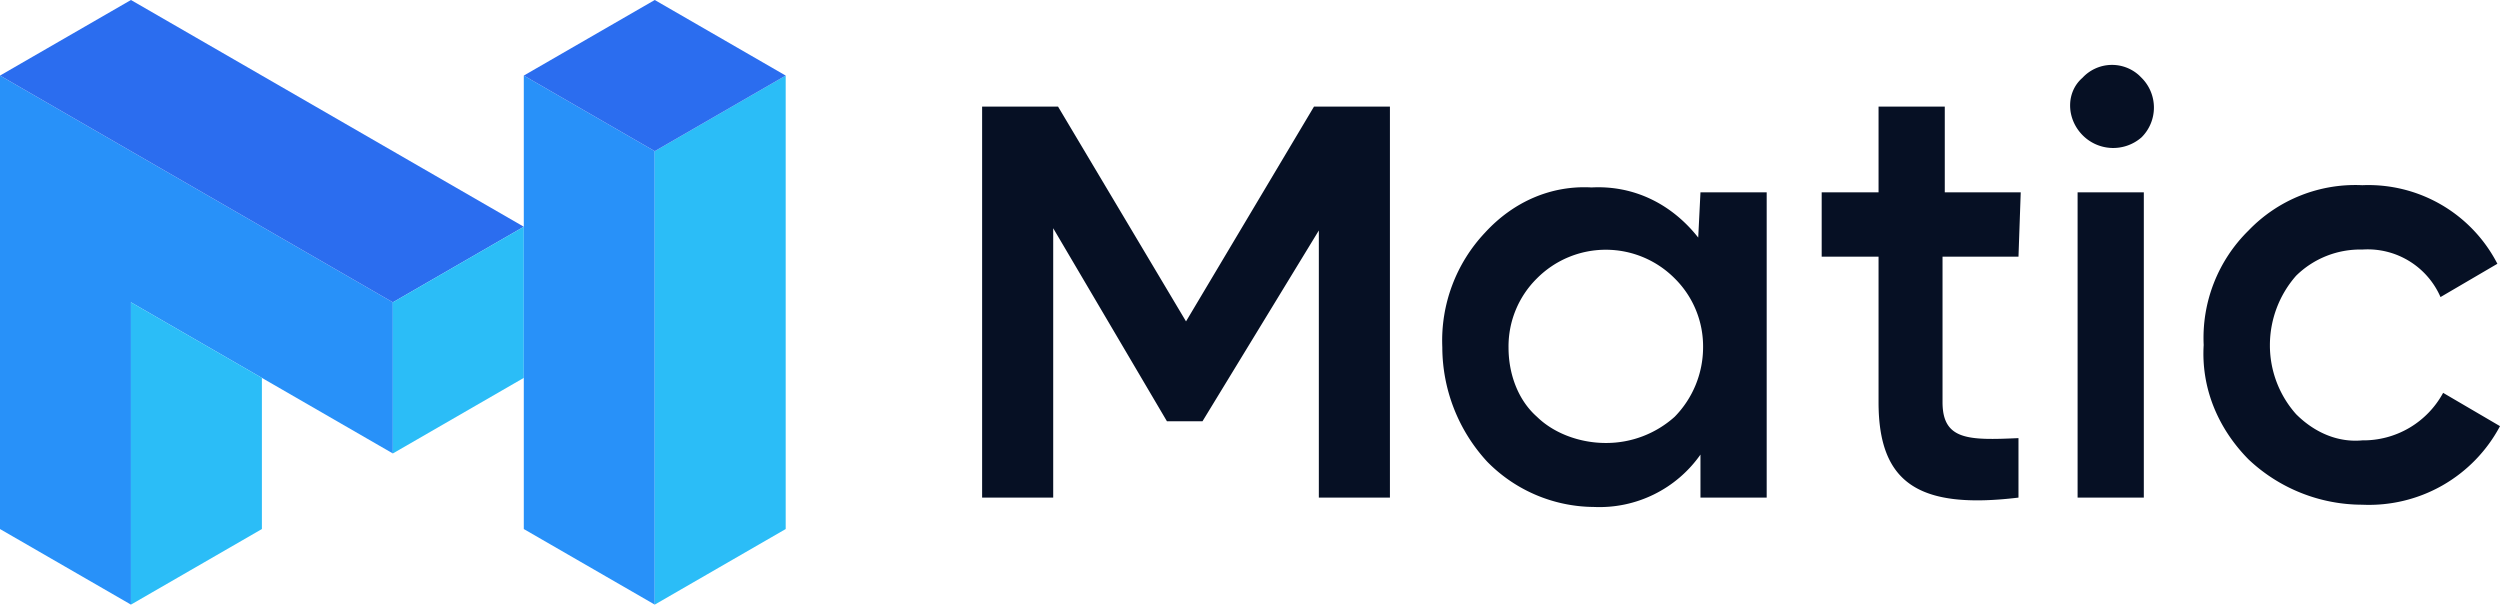 <svg xmlns="http://www.w3.org/2000/svg" width="668.2" height="161.6" viewBox="0 0 668.2 161.6">
  <g id="polygon" transform="translate(-52.5 -76.724)">
    <path id="Path_20" data-name="Path 20" d="M52.5,96.924l105,60.6v40.4l-70-40.4v80.8l-35-20.2Z" fill="#2891f9"/>
    <path id="Path_21" data-name="Path 21" d="M87.5,238.324v-80.8l35,20.2v40.4Z" fill="#2bbdf7"/>
    <path id="Path_22" data-name="Path 22" d="M52.5,96.924l35-20.2,105,60.6-35,20.2Z" fill="#2b6def"/>
    <path id="Path_23" data-name="Path 23" d="M157.5,157.524l35-20.2v40.4l-35,20.2Z" fill="#2bbdf7"/>
    <path id="Path_24" data-name="Path 24" d="M192.5,96.924v121.2l35,20.2v-121.2Z" fill="#2891f9"/>
    <path id="Path_25" data-name="Path 25" d="M262.5,96.924l-35,20.2v121.2l35-20.2Z" fill="#2bbdf7"/>
    <path id="Path_26" data-name="Path 26" d="M227.5,76.724l35,20.2-35,20.2-35-20.2Z" fill="#2b6def"/>
    <path id="Path_27" data-name="Path 27" d="M507,128.124h17.7v81.6H507v-11.5a32.968,32.968,0,0,1-28.5,14,40.3,40.3,0,0,1-28.5-12.1,45.229,45.229,0,0,1-12-30.6,42.035,42.035,0,0,1,11.4-30.6c7.6-8.3,17.7-12.7,28.5-12.1,11.4-.6,21.5,4.5,28.5,13.4Zm-25.3,67a27.379,27.379,0,0,0,18.4-7,26.544,26.544,0,0,0,7.6-18.5,25.532,25.532,0,0,0-7.6-18.5,25.953,25.953,0,0,0-36.8,0,25.532,25.532,0,0,0-7.6,18.5c0,7,2.5,14,7.6,18.5C467.8,192.524,474.7,195.124,481.7,195.124Zm110.3-49.8H571.7v38.9c0,10.2,7,10.2,20.3,9.6v15.9c-26.6,3.2-37.4-3.8-37.4-25.5v-38.9H539.4v-17.2h15.2v-22.9h17.7v22.9h20.3Zm17.1-32.5c-4.4-4.5-4.4-11.5,0-15.3a10.762,10.762,0,0,1,15.2-.6l.6.6a11.226,11.226,0,0,1,0,15.9A11.5,11.5,0,0,1,609.1,112.824Zm-1.3,96.9v-81.6h17.7v81.6Zm45.7-10.2c-8.2-8.3-12.7-19.1-12-30.6a40.225,40.225,0,0,1,12-30.6,39.523,39.523,0,0,1,30.4-12.1,38.775,38.775,0,0,1,36.1,21l-15.2,8.9a21.219,21.219,0,0,0-20.9-12.7,24.435,24.435,0,0,0-17.7,7,28.136,28.136,0,0,0-7,18.5,27.632,27.632,0,0,0,7,18.5c5.1,5.1,11.4,7.6,17.7,7a24.248,24.248,0,0,0,21.6-12.7l15.2,8.9a39.645,39.645,0,0,1-36.8,21A44.364,44.364,0,0,1,653.5,199.524Zm-249.8-94.3-34.2,57.4-34.2-57.4H315v104.5h19v-72l30.4,51.6h9.5l31.1-51v71.4h19v-104.5Z" fill="#061024"/>
  </g>
</svg>
